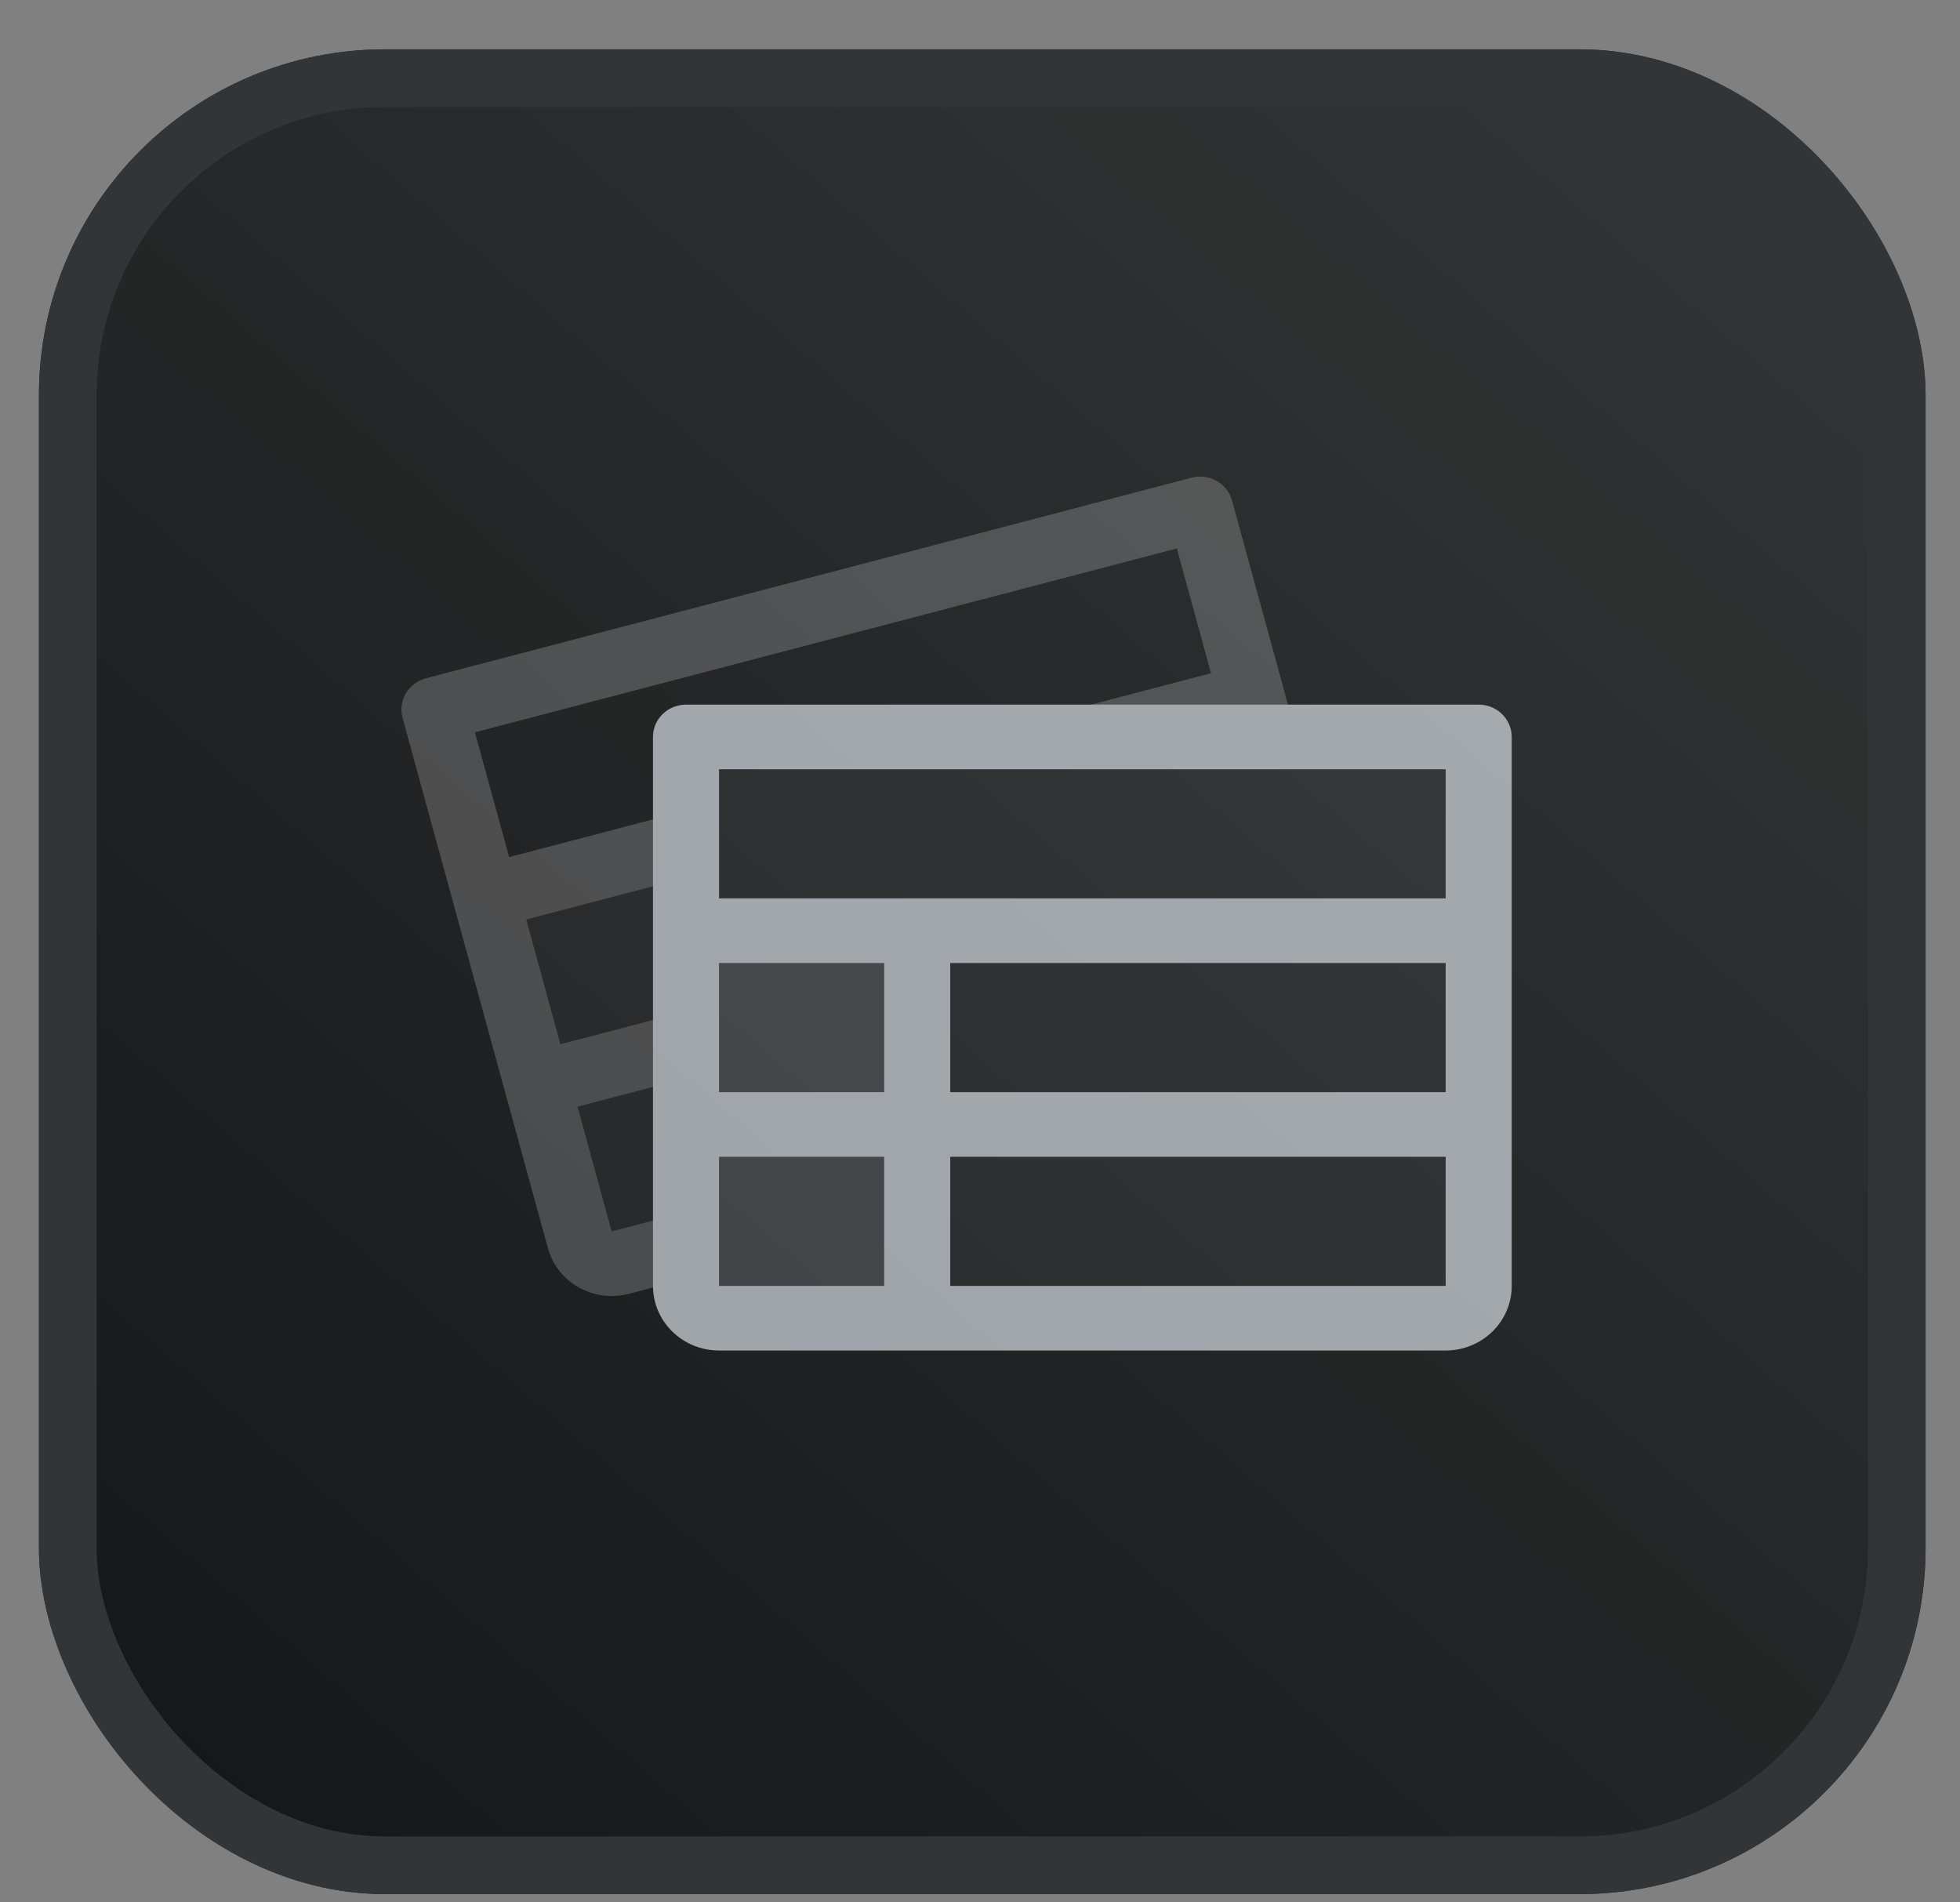 <svg width="34" height="33" viewBox="0 0 34 33" fill="none" xmlns="http://www.w3.org/2000/svg">
<rect x="0" y="0" width="34" height="33" fill="#808080" stroke="none"/>
<g clip-path="url(#clip0_1160_86694)">
<rect x="0.676" y="0.856" width="32.727" height="32" rx="6" fill="#151718"/>
<g opacity="0.2" clip-path="url(#clip1_1160_86694)">
<path opacity="0.2" d="M12.301 14.539L14.08 21.032L10.206 22.047L8.427 15.554L12.301 14.539Z" fill="white"/>
<path d="M20.671 8.286L7.388 11.766C7.242 11.805 7.116 11.899 7.04 12.027C6.965 12.156 6.944 12.309 6.983 12.452L9.504 21.651C9.583 21.939 9.775 22.183 10.038 22.332C10.301 22.48 10.614 22.521 10.908 22.444L23.083 19.254C23.377 19.177 23.627 18.989 23.779 18.732C23.931 18.474 23.972 18.169 23.893 17.882L21.372 8.682C21.333 8.539 21.237 8.417 21.105 8.342C20.974 8.268 20.817 8.248 20.671 8.286ZM9.128 15.95L11.895 15.225L12.488 17.39L9.721 18.115L9.128 15.95ZM13.002 14.935L21.303 12.76L21.897 14.925L13.595 17.1L13.002 14.935ZM20.414 9.514L21.007 11.678L8.832 14.868L8.238 12.703L20.414 9.514ZM10.018 19.197L12.785 18.472L13.378 20.637L10.611 21.361L10.018 19.197ZM22.786 18.172L14.485 20.346L13.892 18.182L22.193 16.007L22.786 18.172Z" fill="white"/>
</g>
<rect x="12.264" y="13.242" width="12.975" height="9.105" fill="#202425"/>
<path opacity="0.2" d="M15.911 16.145V22.867H11.9V16.145H15.911Z" fill="#9BA1A6"/>
<path d="M25.651 12.223H11.9C11.748 12.223 11.602 12.282 11.495 12.387C11.387 12.492 11.327 12.635 11.327 12.783V22.307C11.327 22.604 11.448 22.889 11.663 23.099C11.878 23.309 12.169 23.427 12.473 23.427H25.078C25.382 23.427 25.673 23.309 25.888 23.099C26.103 22.889 26.224 22.604 26.224 22.307V12.783C26.224 12.635 26.163 12.492 26.056 12.387C25.949 12.282 25.803 12.223 25.651 12.223ZM12.473 16.705H15.338V18.946H12.473V16.705ZM16.484 16.705H25.078V18.946H16.484V16.705ZM25.078 13.344V15.584H12.473V13.344H25.078ZM12.473 20.066H15.338V22.307H12.473V20.066ZM25.078 22.307H16.484V20.066H25.078V22.307Z" fill="#9BA1A6"/>
<rect x="0.061" y="-0.332" width="34.407" height="33.187" fill="url(#paint0_linear_1160_86694)"/>
</g>
<rect x="1.176" y="1.356" width="31.727" height="31" rx="5.5" stroke="#313538"/>
<defs>
<linearGradient id="paint0_linear_1160_86694" x1="34.468" y1="-2.574" x2="4.394" y2="31.962" gradientUnits="userSpaceOnUse">
<stop stop-color="white" stop-opacity="0.15"/>
<stop offset="1" stop-color="white" stop-opacity="0"/>
</linearGradient>
<clipPath id="clip0_1160_86694">
<rect x="0.676" y="0.856" width="32.727" height="32" rx="6" fill="white"/>
</clipPath>
<clipPath id="clip1_1160_86694">
<rect width="18.307" height="17.954" fill="white" transform="matrix(0.967 -0.253 0.264 0.964 4.285 9.099)"/>
</clipPath>
</defs>
</svg>

